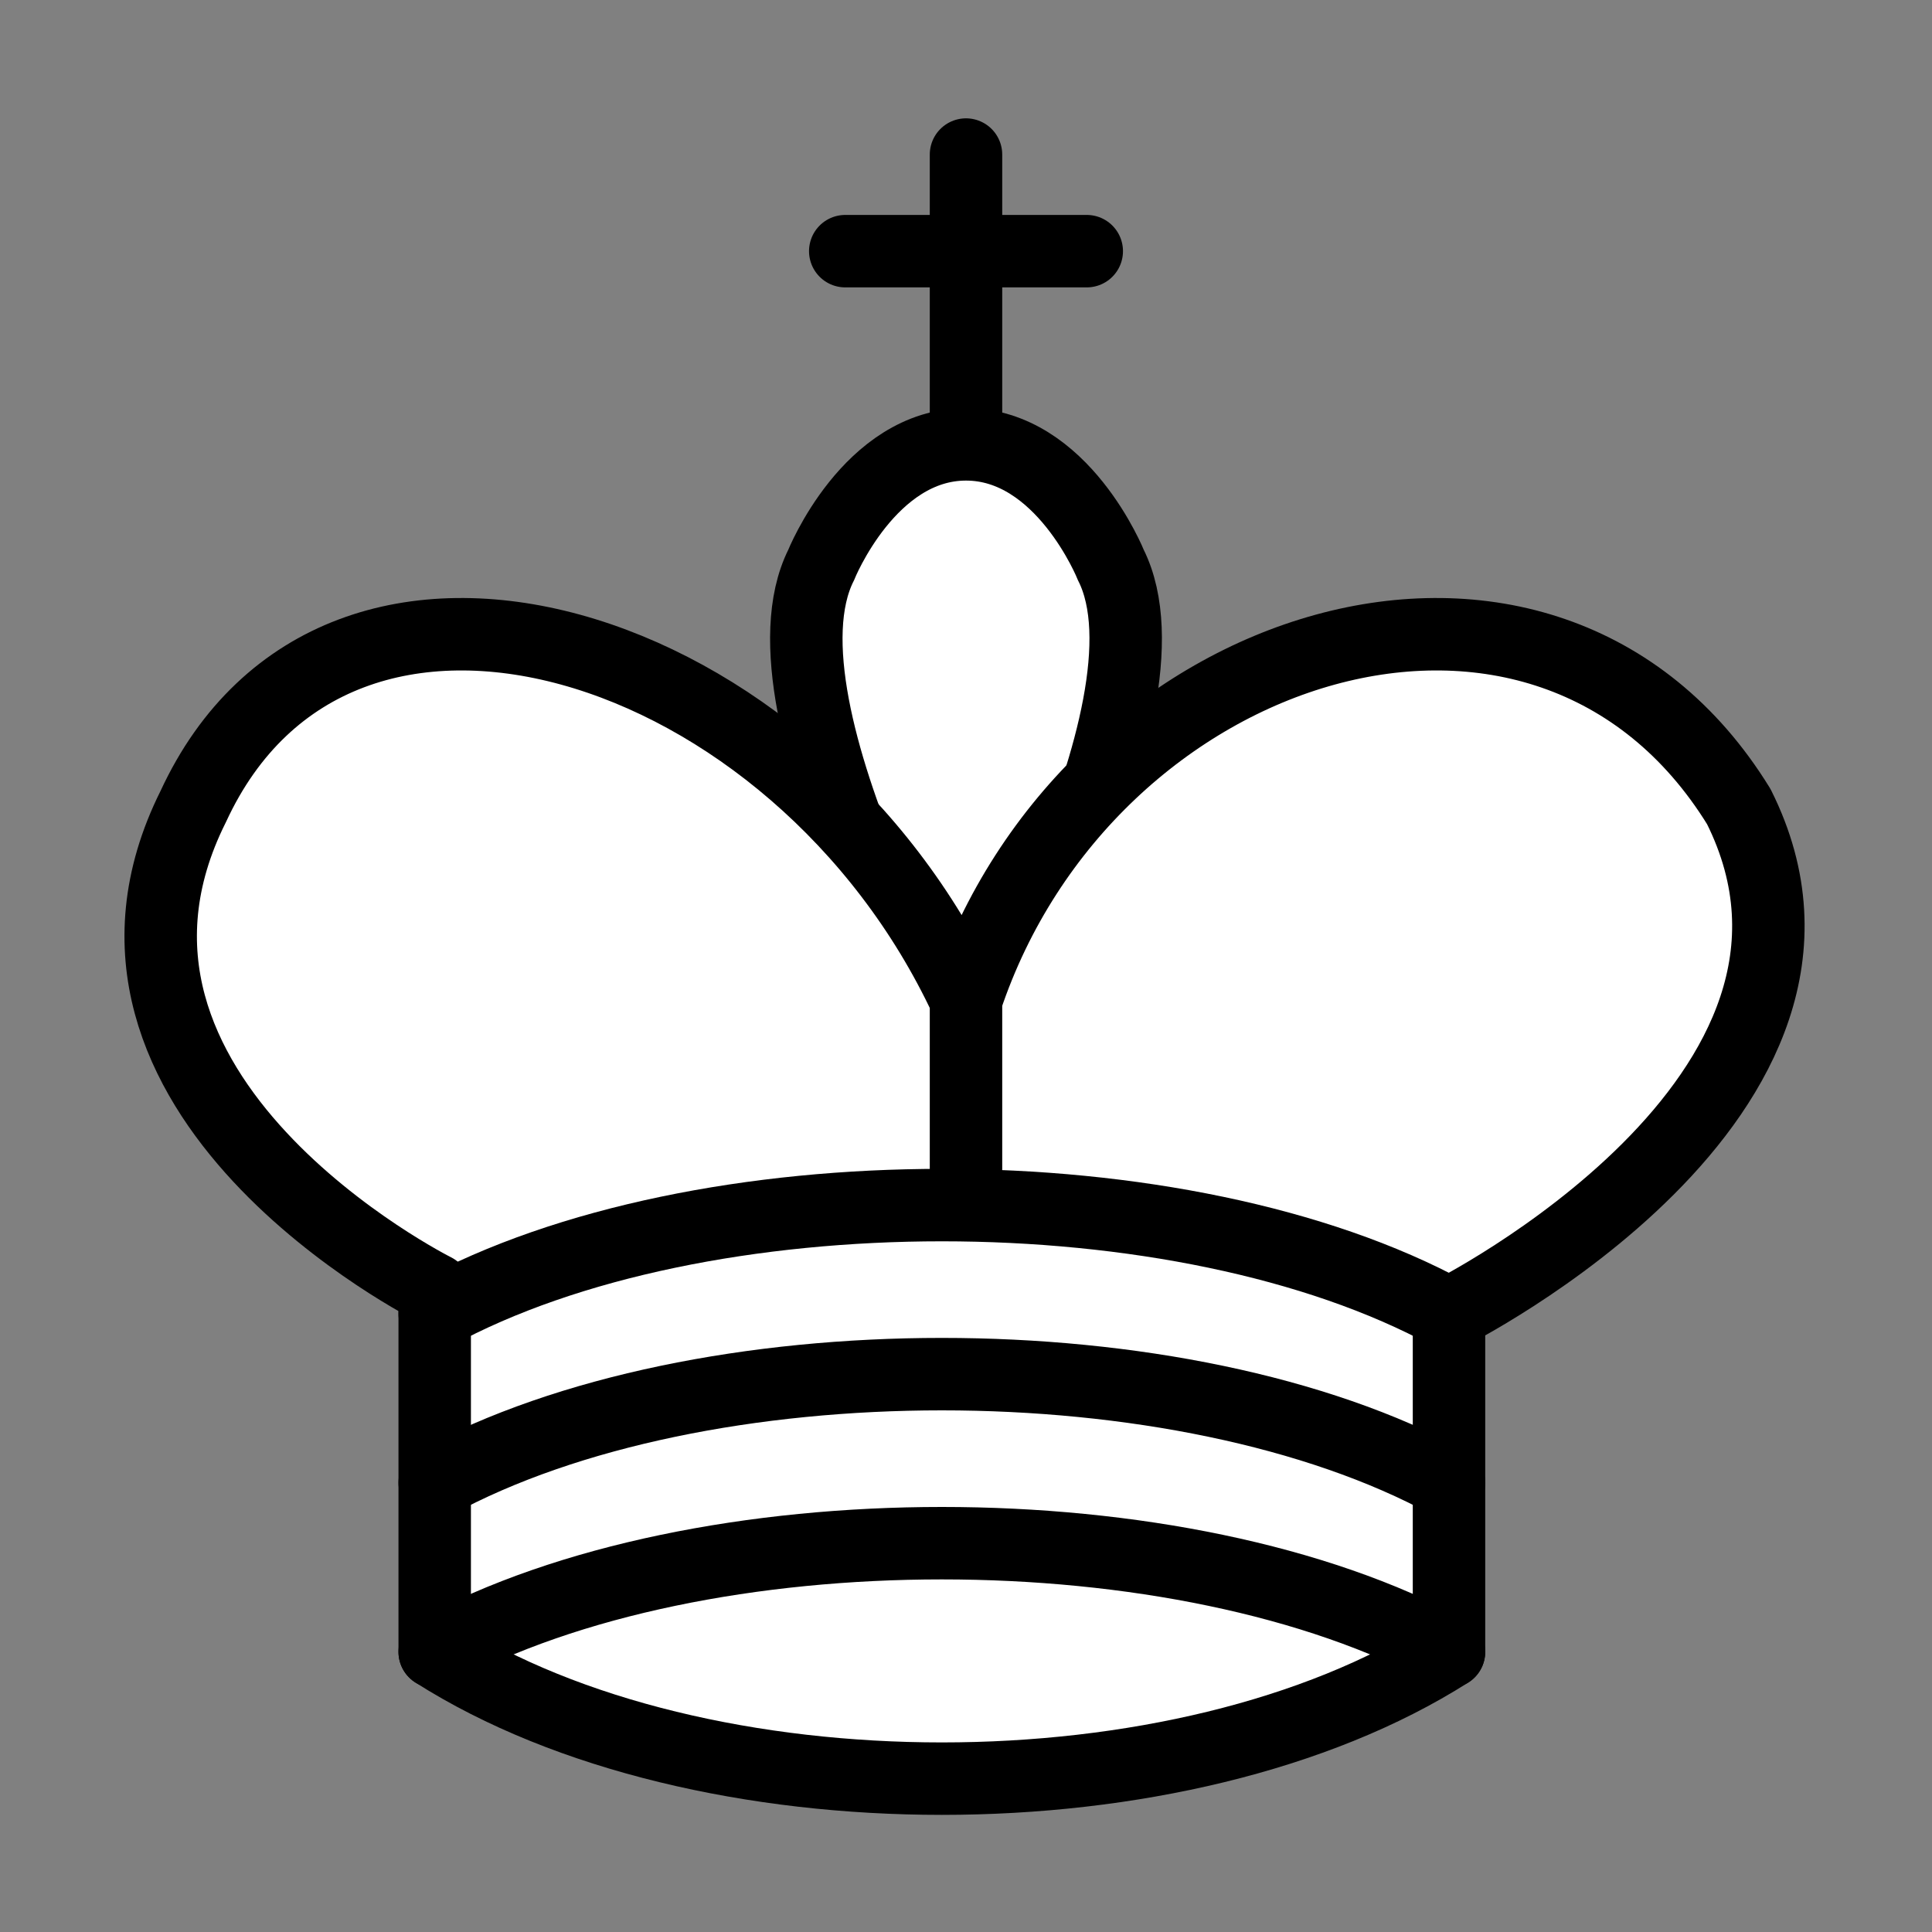 <?xml version="1.0" encoding="utf-8"?>
<!-- Generator: Adobe Illustrator 21.0.0, SVG Export Plug-In . SVG Version: 6.00 Build 0)  -->
<svg version="1.1" id="Layer_1" xmlns="http://www.w3.org/2000/svg" xmlns:xlink="http://www.w3.org/1999/xlink" x="0px" y="0px"
	 viewBox="0 0 40 40" style="enable-background:new 0 0 40 40;" xml:space="preserve">
<rect x="0" y="0" width="40" height="40" fill="#808080" stroke="none"/>
<style type="text/css">
	.st0{fill:none;stroke:#000000;stroke-width:1.5;stroke-linecap:round;}
	.st1{fill:#FFFFFF;stroke:#000000;stroke-width:1.5;}
	.st2{fill:#FFFFFF;stroke:#000000;stroke-width:1.5;stroke-linecap:round;stroke-linejoin:round;}
	.st3{fill:none;stroke:#000000;stroke-width:1.5;stroke-linecap:round;stroke-linejoin:round;}
	.st4{fill:#FFFFFF;stroke:#000000;stroke-width:1.5;stroke-linejoin:round;}
	.st5{stroke:#000000;stroke-width:1.5;stroke-linecap:round;stroke-linejoin:round;}
	.st6{fill:#FFFFFF;stroke:#000000;stroke-width:1.5;stroke-linecap:round;}
	.st7{stroke:#000000;stroke-width:1.5;}
	.st8{fill:none;stroke:#FFFFFF;stroke-width:1.5;stroke-linecap:round;stroke-linejoin:round;}
	.st9{stroke:#000000;stroke-width:1.5;stroke-linejoin:round;}
	.st10{fill:none;stroke:#000000;stroke-width:1.5;stroke-linejoin:round;}
	.st11{fill:none;stroke:#FFFFFF;stroke-width:1.5;stroke-linecap:round;}
	.st12{fill:#FFFFFF;stroke:#FFFFFF;stroke-width:1.5;stroke-linecap:round;stroke-linejoin:round;}
	.st13{fill:#FFFFFF;}
	.st14{fill:none;stroke:#FFFFFF;stroke-linecap:round;}
	.st15{stroke:#000000;stroke-width:1.5;stroke-linecap:round;}
</style>
<g transform="translate(0,0)">
	<path class="st0" d="M20,8.8V3.2"/>
	<path class="st0" d="M17.5,5.2h5"/>
	<path class="st1" d="M20,22.2c0,0,4.5-7.5,3-10.5c0,0-1-2.5-3-2.5s-3,2.5-3,2.5C15.5,14.7,20,22.2,20,22.2"/>
	<path class="st2" d="M9,34.2c5.5,3.5,15.5,3.5,21,0v-7c0,0,9-4.5,6-10.5c-4-6.5-13.5-3.5-16,4v3.5v-3.5c-3.5-7.5-13-10.5-16-4
		c-3,6,5,10,5,10V34.2z"/>
	<path class="st3" d="M9,27.2c5.5-3,15.5-3,21,0"/>
	<path class="st3" d="M9,30.7c5.5-3,15.5-3,21,0"/>
	<path class="st3" d="M9,34.2c5.5-3,15.5-3,21,0"/>
</g>
<g transform="translate(45,0)">
	<path class="st2" d="M4.7,8.2c0,1.1-0.9,2-2,2s-2-0.9-2-2s0.9-2,2-2S4.7,7.1,4.7,8.2z"/>
	<path class="st2" d="M21.2,3.7c0,1.1-0.9,2-2,2c-1.1,0-2-0.9-2-2s0.9-2,2-2C20.3,1.7,21.2,2.6,21.2,3.7z"/>
	<path class="st2" d="M37.7,8.2c0,1.1-0.9,2-2,2c-1.1,0-2-0.9-2-2s0.9-2,2-2C36.8,6.2,37.7,7.1,37.7,8.2z"/>
	<path class="st2" d="M12.7,4.7c0,1.1-0.9,2-2,2s-2-0.9-2-2s0.9-2,2-2S12.7,3.6,12.7,4.7z"/>
	<path class="st2" d="M29.7,5.2c0,1.1-0.9,2-2,2c-1.1,0-2-0.9-2-2s0.9-2,2-2C28.8,3.2,29.7,4.1,29.7,5.2z"/>
	<path class="st4" d="M5.7,22.2c8.5-1.5,21-1.5,27,0l2-12l-7,11v-14l-5.5,13.5l-3-15l-3,15l-5.5-14v14.5l-7-11L5.7,22.2z"/>
	<path class="st4" d="M5.7,22.2c0,2,1.5,2,2.5,4c1,1.5,1,1,0.5,3.5c-1.5,1-1.5,2.5-1.5,2.5c-1.5,1.5,0.5,2.5,0.5,2.5
		c6.5,1,16.5,1,23,0c0,0,1.5-1,0-2.5c0,0,0.5-1.5-1-2.5c-0.5-2.5-0.5-2,0.5-3.5c1-2,2.5-2,2.5-4C24.2,20.7,14.2,20.7,5.7,22.2z"/>
	<path class="st3" d="M8.2,26.2c3.5-1,18.5-1,22,0"/>
	<path class="st3" d="M8.7,29.7c6-1,15-1,21,0"/>
</g>
<g transform="translate(90,0)">
	<g>
		<path class="st4" d="M5.7,32.2c3.4-1,10.1,0.4,13.5-2c3.4,2.4,10.1,1,13.5,2c0,0,1.7,0.5,3,2c-0.7,1-1.7,1-3,0.5
			c-3.4-1-10.1,0.5-13.5-1c-3.4,1.5-10.1,0-13.5,1c-1.4,0.5-2.3,0.5-3-0.5C4,32.2,5.7,32.2,5.7,32.2z"/>
		<path class="st4" d="M11.7,28.2c2.5,2.5,12.5,2.5,15,0c0.5-1.5,0-2,0-2c0-2.5-2.5-4-2.5-4c5.5-1.5,6-11.5-5-15.5
			c-11,4-10.5,14-5,15.5c0,0-2.5,1.5-2.5,4C11.7,26.2,11.2,26.7,11.7,28.2z"/>
		<path class="st4" d="M21.7,4.2c0,1.4-1.1,2.5-2.5,2.5s-2.5-1.1-2.5-2.5s1.1-2.5,2.5-2.5S21.7,2.8,21.7,4.2z"/>
	</g>
	<path class="st0" d="M14.2,22.2h10 M11.7,26.2h15 M19.2,11.7v5 M16.7,14.2h5"/>
</g>
<g transform="translate(135,0)">
	<path class="st2" d="M18.7,6.4c10.5,1,16.5,8,16,29h-23c0-9,10-6.5,8-21"/>
	<path class="st2" d="M20.7,14.4c0.4,2.9-5.6,7.4-8,9c-3,2-2.8,4.3-5,4c-1-0.9,1.4-3,0-3c-1,0,0.2,1.2-1,2c-1,0-4,1-4-4
		c0-2,6-12,6-12s1.9-1.9,2-3.5c-0.7-1-0.5-2-0.5-3c1-1,3,2.5,3,2.5h2c0,0,0.8-2,2.5-3c1,0,1,3,1,3"/>
	<path class="st5" d="M6.2,21.9c0,0.3-0.2,0.5-0.5,0.5s-0.5-0.2-0.5-0.5s0.2-0.5,0.5-0.5S6.2,21.6,6.2,21.9z"/>
	<path class="st5" d="M11.6,12.2c-0.4,0.7-0.9,1.2-1.2,1c-0.2-0.1-0.1-0.8,0.3-1.5c0.4-0.7,0.9-1.2,1.2-1
		C12.2,10.8,12,11.4,11.6,12.2z"/>
</g>
<g transform="translate(180,0)">
	<path class="st4" d="M5.7,35.2h27v-3h-27V35.2z"/>
	<path class="st4" d="M8.7,32.2v-4h21v4H8.7z"/>
	<path class="st4" d="M7.7,10.2v-5h4v2h5v-2h5v2h5v-2h4v5"/>
	<path class="st2" d="M30.7,10.2l-3,3h-17l-3-3"/>
	<path class="st1" d="M27.7,13.2v12.5h-17V13.2"/>
	<path class="st2" d="M27.7,25.7l1.5,2.5h-20l1.5-2.5"/>
	<path class="st0" d="M7.7,10.2h23"/>
</g>
<g transform="translate(225,0)">
	<path class="st6" d="M18.7,5.2c-2.2,0-4,1.8-4,4c0,0.9,0.3,1.7,0.8,2.4c-2,1.1-3.3,3.2-3.3,5.6c0,2,0.9,3.8,2.4,5
		c-3,1.1-7.4,5.5-7.4,13.5h23c0-7.9-4.4-12.4-7.4-13.5c1.5-1.2,2.4-3,2.4-5c0-2.4-1.3-4.5-3.3-5.6c0.5-0.7,0.8-1.5,0.8-2.4
		C22.7,7,20.9,5.2,18.7,5.2z"/>
</g>
<g transform="translate(0,45)">
	<path class="st0" d="M19.2,7.8V2.2"/>
	<path class="st7" d="M19.2,21.2c0,0,4.5-7.5,3-10.5c0,0-1-2.5-3-2.5s-3,2.5-3,2.5C14.7,13.7,19.2,21.2,19.2,21.2"/>
	<path class="st5" d="M8.2,33.2c5.5,3.5,15.5,3.5,21,0v-7c0,0,9-4.5,6-10.5c-4-6.5-13.5-3.5-16,4v3.5v-3.5c-3.5-7.5-13-10.5-16-4
		c-3,6,5,10,5,10V33.2z"/>
	<path class="st0" d="M16.7,4.2h5"/>
	<path class="st8" d="M28.7,25.7c0,0,8.5-4,6-9.6c-3.9-5.8-13-1.8-15.5,4.6l0,2.1l0-2.1C16.7,14.2,6.6,10.2,3.7,16
		c-2.5,5.6,4.9,9,4.9,9"/>
	<path class="st8" d="M8.2,26.2c5.5-3,15.5-3,21,0 M8.2,29.7c5.5-3,15.5-3,21,0 M8.2,33.2c5.5-3,15.5-3,21,0"/>
</g>
<g transform="translate(45,45)">
	<g>
		<circle cx="2.7" cy="6.5" r="2.8"/>
		<circle cx="10.7" cy="3.5" r="2.8"/>
		<circle cx="19.2" cy="2.5" r="2.8"/>
		<circle cx="27.7" cy="3.5" r="2.8"/>
		<circle cx="35.7" cy="6.5" r="2.8"/>
	</g>
	<path class="st9" d="M5.7,20.5c8.5-1.5,21-1.5,27,0L35.2,8l-7.5,11.5L27.4,5.4L22.2,19l-3-14.5l-3,14.5L11,5.4l-0.3,14.1L3.2,8
		L5.7,20.5z"/>
	<path class="st9" d="M5.7,20.5c0,2,1.5,2,2.5,4c1,1.5,1,1,0.5,3.5c-1.5,1-1.5,2.5-1.5,2.5C5.7,32,7.7,33,7.7,33c6.5,1,16.5,1,23,0
		c0,0,1.5-1,0-2.5c0,0,0.5-1.5-1-2.5c-0.5-2.5-0.5-2,0.5-3.5c1-2,2.5-2,2.5-4C24.2,19,14.2,19,5.7,20.5z"/>
	<path class="st10" d="M7.7,33c7.4,2.6,15.6,2.6,23,0"/>
	<path class="st8" d="M7.7,23.5c7.4-2.6,15.6-2.6,23,0"/>
	<path class="st8" d="M9.2,26h20"/>
	<path class="st8" d="M8.2,29c7.1,2.4,14.9,2.4,22,0"/>
	<path class="st8" d="M7.2,32c7.7,2.8,16.3,2.8,24,0"/>
</g>
<g transform="translate(90,45)">
	<g>
		<path class="st9" d="M5.7,32.2c3.4-1,10.1,0.4,13.5-2c3.4,2.4,10.1,1,13.5,2c0,0,1.7,0.5,3,2c-0.7,1-1.7,1-3,0.5
			c-3.4-1-10.1,0.5-13.5-1c-3.4,1.5-10.1,0-13.5,1c-1.4,0.5-2.3,0.5-3-0.5C4,32.2,5.7,32.2,5.7,32.2z"/>
		<path class="st9" d="M11.7,28.2c2.5,2.5,12.5,2.5,15,0c0.5-1.5,0-2,0-2c0-2.5-2.5-4-2.5-4c5.5-1.5,6-11.5-5-15.5
			c-11,4-10.5,14-5,15.5c0,0-2.5,1.5-2.5,4C11.7,26.2,11.2,26.7,11.7,28.2z"/>
		<path class="st9" d="M21.7,4.2c0,1.4-1.1,2.5-2.5,2.5s-2.5-1.1-2.5-2.5s1.1-2.5,2.5-2.5S21.7,2.8,21.7,4.2z"/>
	</g>
	<path class="st11" d="M14.2,22.2h10 M11.7,26.2h15 M19.2,11.7v5 M16.7,14.2h5"/>
</g>
<g transform="translate(135,45)">
	<path class="st5" d="M18.7,6.2c10.5,1,16.5,8,16,29h-23c0-9,10-6.5,8-21"/>
	<path class="st5" d="M20.7,14.2c0.4,2.9-5.6,7.4-8,9c-3,2-2.8,4.3-5,4c-1-0.9,1.4-3,0-3c-1,0,0.2,1.2-1,2c-1,0-4,1-4-4
		c0-2,6-12,6-12s1.9-1.9,2-3.5c-0.7-1-0.5-2-0.5-3c1-1,3,2.5,3,2.5h2c0,0,0.8-2,2.5-3c1,0,1,3,1,3"/>
	<path class="st12" d="M6.2,21.7c0,0.3-0.2,0.5-0.5,0.5s-0.5-0.2-0.5-0.5s0.2-0.5,0.5-0.5S6.2,21.4,6.2,21.7z"/>
	<path class="st12" d="M11.6,11.9c-0.4,0.7-0.9,1.2-1.2,1c-0.2-0.1-0.1-0.8,0.3-1.5c0.4-0.7,0.9-1.2,1.2-1
		C12.2,10.5,12,11.2,11.6,11.9z"/>
	<path class="st13" d="M21.2,6.6L20.8,8l0.5,0.1c3.1,1,5.6,2.5,7.9,6.8s3.2,10.3,2.8,20.3l0,0.5h2.2l0-0.5
		c0.5-10.1-0.9-16.9-3.2-21.3c-2.4-4.5-5.8-6.6-9.2-7.2L21.2,6.6z"/>
</g>
<g transform="translate(180,45)">
	<path class="st9" d="M5.7,35.2h27v-3h-27V35.2z"/>
	<path class="st9" d="M9.2,28.2l1.5-2.5h17l1.5,2.5H9.2z"/>
	<path class="st9" d="M8.7,32.2v-4h21v4H8.7z"/>
	<path class="st7" d="M10.7,25.7v-13h17v13H10.7z"/>
	<path class="st9" d="M10.7,12.7l-3-2.5h23l-3,2.5H10.7z"/>
	<path class="st9" d="M7.7,10.2v-5h4v2h5v-2h5v2h5v-2h4v5H7.7z"/>
	<path class="st14" d="M8.7,31.7h21l0,0"/>
	<path class="st14" d="M9.7,27.7h19"/>
	<path class="st14" d="M10.7,25.7h17"/>
	<path class="st14" d="M10.7,12.7h17"/>
	<path class="st14" d="M7.7,10.2h23"/>
</g>
<g transform="translate(225,45)">
	<path class="st15" d="M18.7,5.2c-2.2,0-4,1.8-4,4c0,0.9,0.3,1.7,0.8,2.4c-2,1.1-3.3,3.2-3.3,5.6c0,2,0.9,3.8,2.4,5
		c-3,1.1-7.4,5.5-7.4,13.5h23c0-7.9-4.4-12.4-7.4-13.5c1.5-1.2,2.4-3,2.4-5c0-2.4-1.3-4.5-3.3-5.6c0.5-0.7,0.8-1.5,0.8-2.4
		C22.7,7,20.9,5.2,18.7,5.2z"/>
</g>
</svg>
